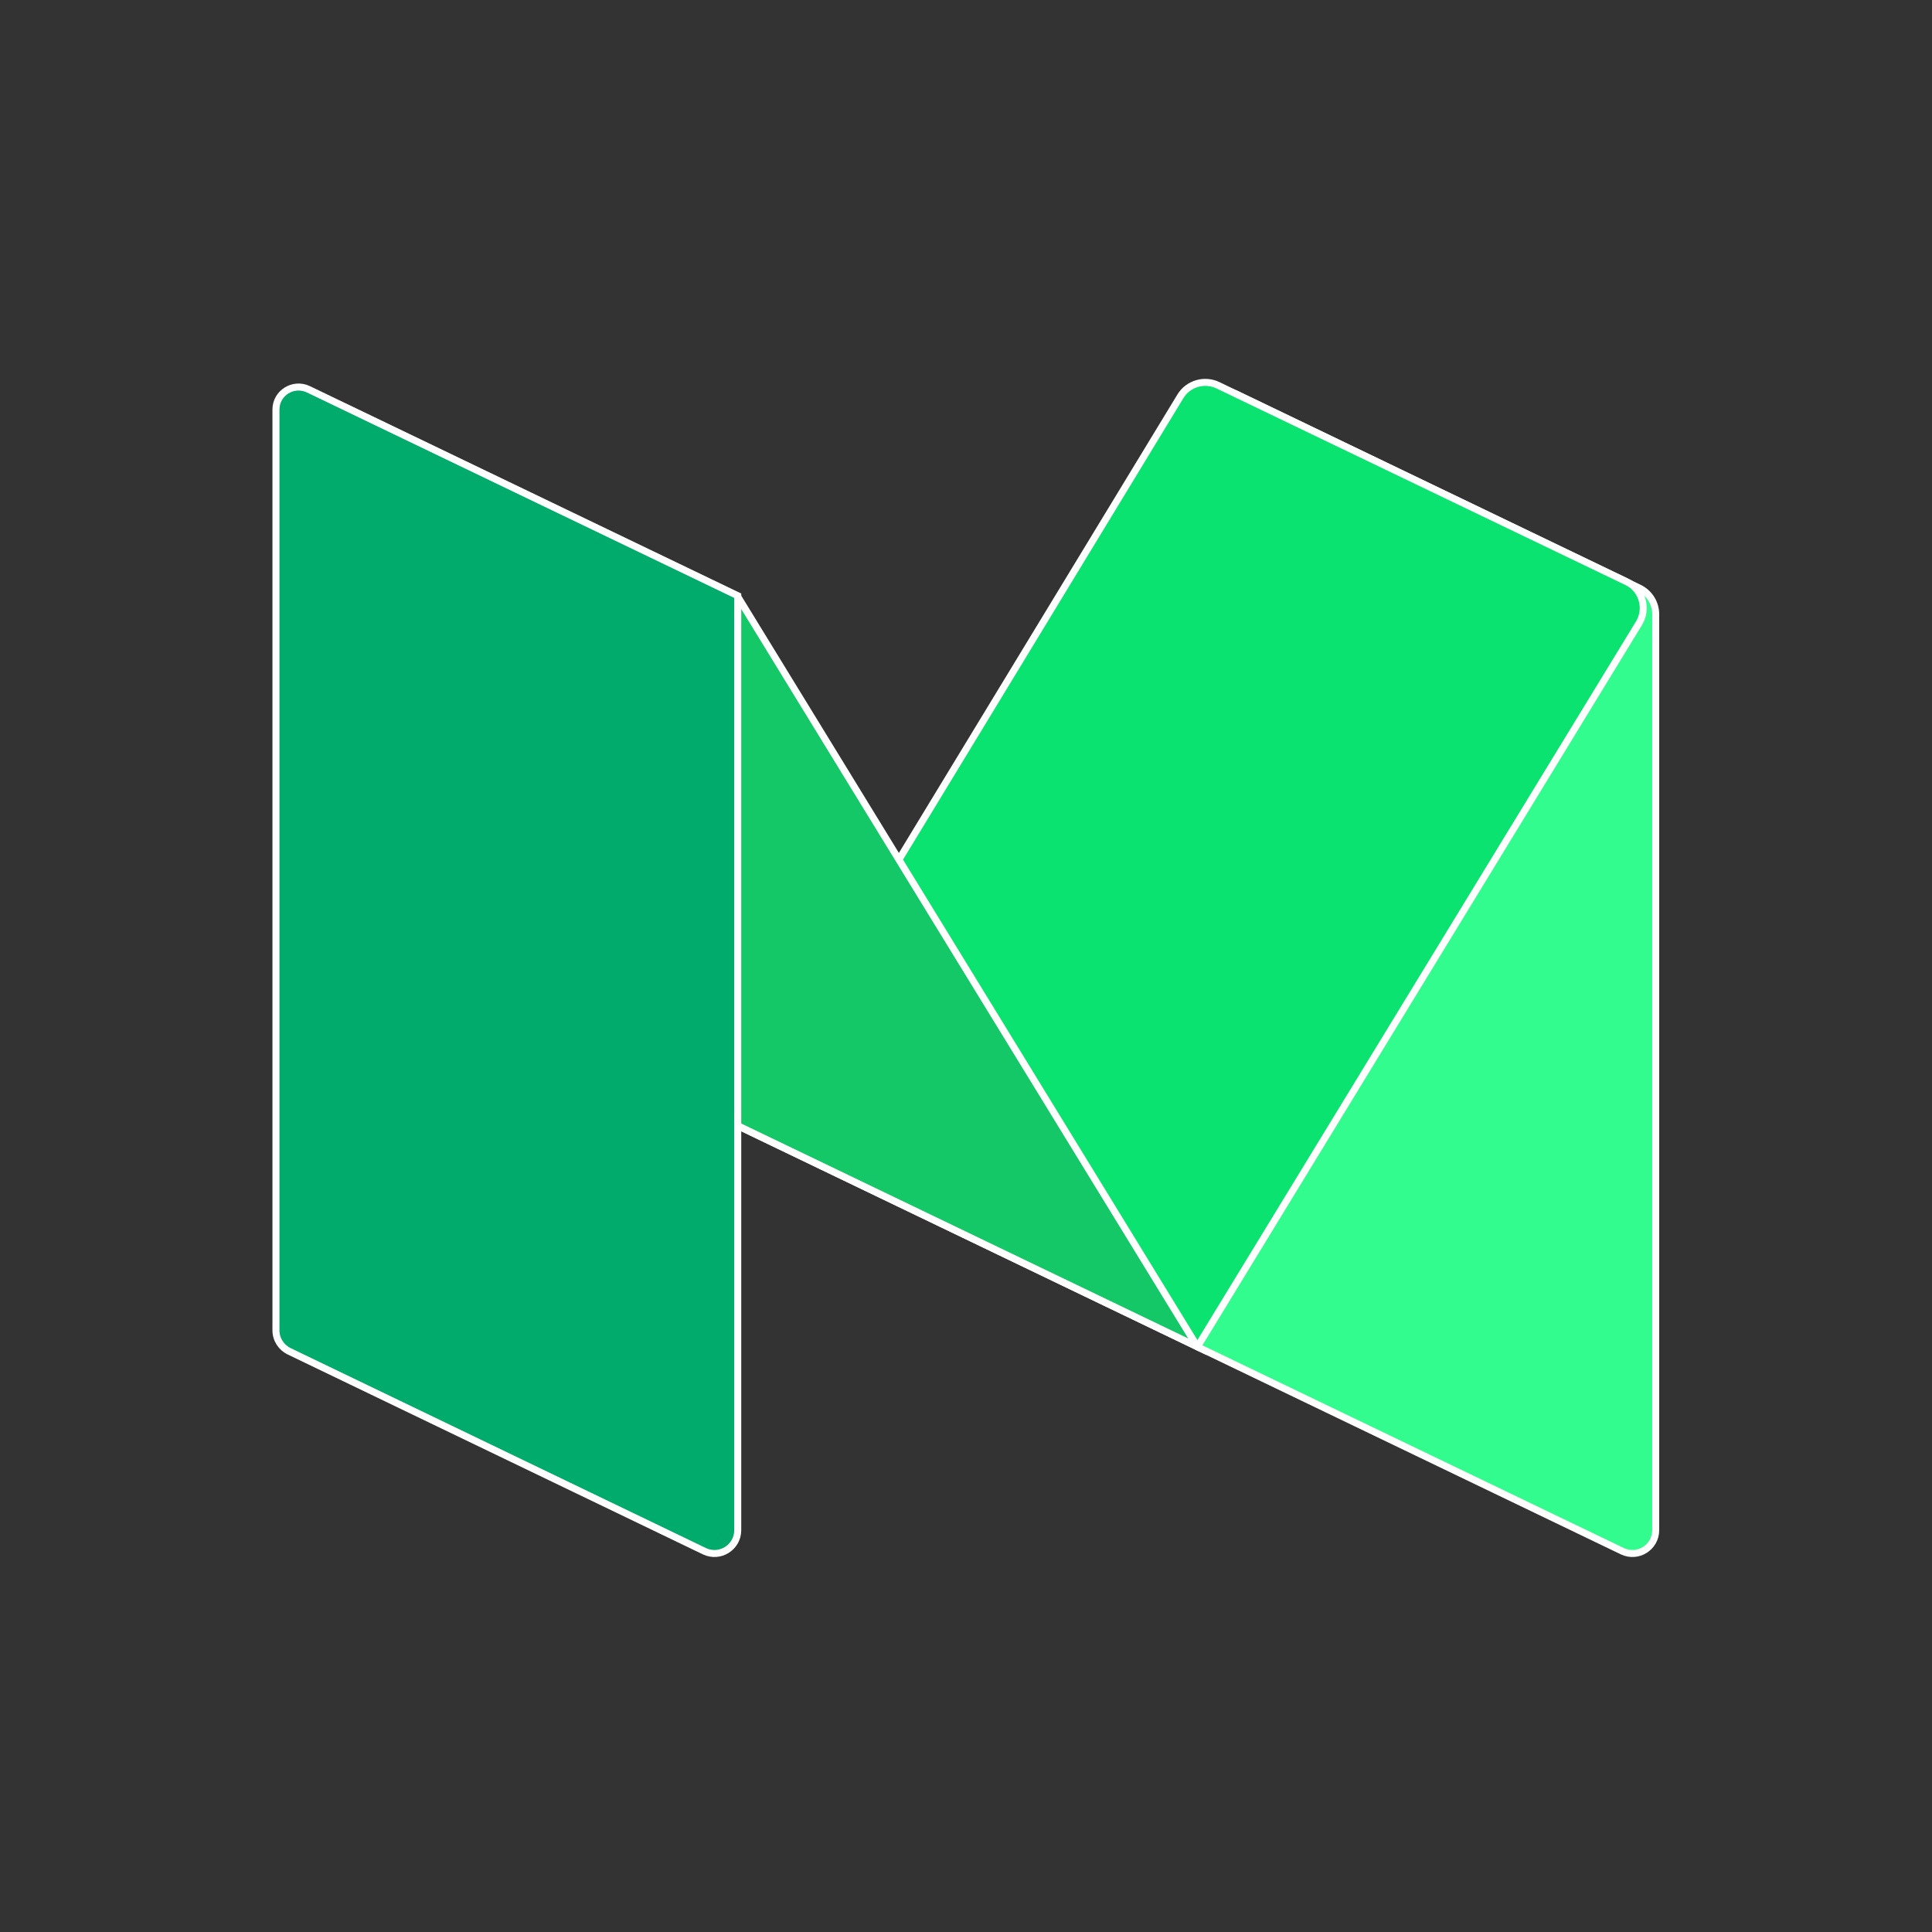 <?xml version="1.0" encoding="utf-8"?>
<svg version="1.1" id="Layer_1" xmlns="http://www.w3.org/2000/svg" xmlns:xlink="http://www.w3.org/1999/xlink" x="0px" y="0px"
	 viewBox="0 0 551 551" style="enable-background:new 0 0 551 551;" xml:space="preserve">
<rect x="0" y="0" width="551" height="551" fill="#333333" stroke="none"/>
<style type="text/css">
	.st0{fill:#32FC8D;stroke:#FFFFFF;stroke-width:2;stroke-miterlimit:10;}
	.st1{fill:#0BE370;stroke:#FFFFFF;stroke-width:2;stroke-miterlimit:10;}
	.st2{fill:#14C767;stroke:#FFFFFF;stroke-width:2;stroke-miterlimit:10;}
	.st3{fill:#00AB6C;stroke:#FFFFFF;stroke-width:2;stroke-miterlimit:10;}
</style>
<g>
	<path class="st0" d="M462.7,442.4l-121.2-58.3L340.6,120c0-6.2,6.4-10.2,12-7.6l114.9,55.3c2.9,1.4,4.7,4.3,4.7,7.5v261.2
		C472.2,441.3,467.1,444.5,462.7,442.4z"/>
	<path class="st1" d="M341.5,384.1L210.3,321l126.3-207.9c2.2-3.7,6.9-5.1,10.8-3.2l116.5,56c4.5,2.1,6.1,7.7,3.5,11.9L341.5,384.1z
		"/>
	<path class="st2" d="M341.5,384.1L210.3,321L90.1,125.2c-3.4-5.5,2.5-11.9,8.2-9.1l112,53.9L341.5,384.1z"/>
	<path class="st3" d="M200.9,442.4l-118.4-57c-2.3-1.1-3.8-3.4-3.8-6V116.8c0-4.7,4.9-7.8,9.2-5.8l122.5,58.9v266.5
		C210.4,441.3,205.3,444.5,200.9,442.4z"/>
</g>
</svg>
